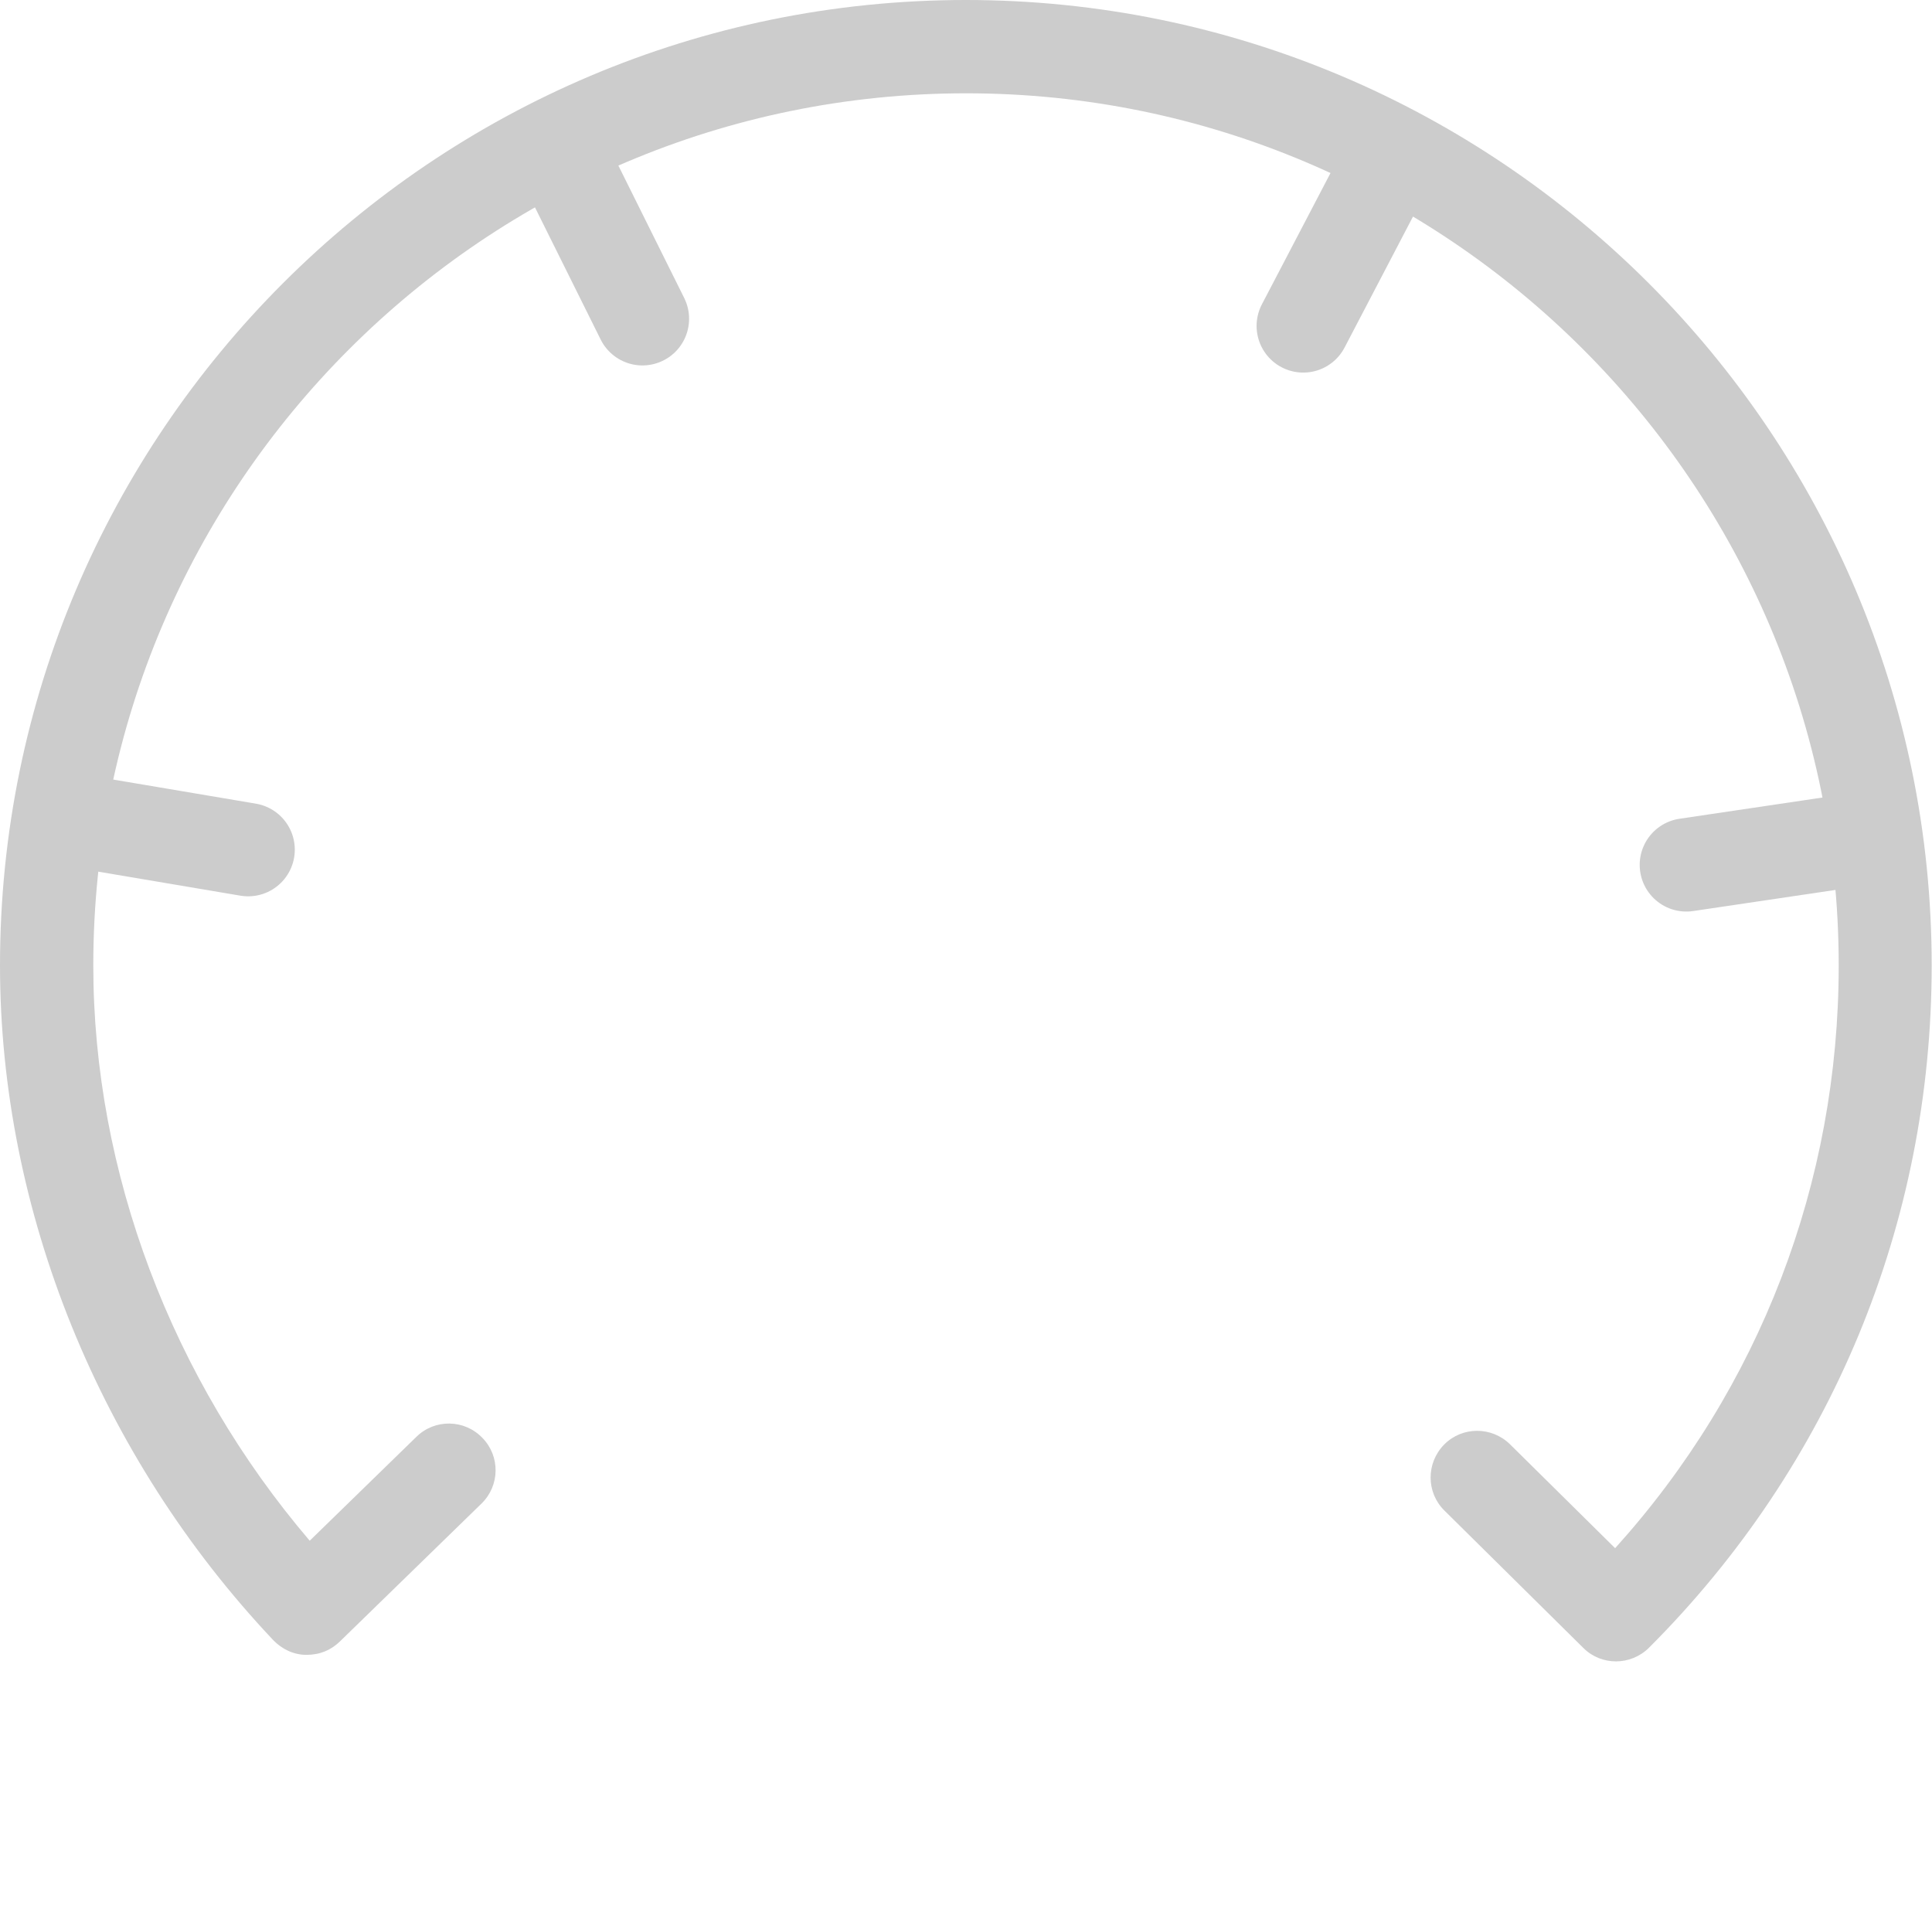 <?xml version="1.0" encoding="UTF-8"?><svg xmlns="http://www.w3.org/2000/svg" viewBox="0 0 62.13 61.82"><defs><style>.j{fill:none;stroke:#ccc;stroke-linecap:round;stroke-linejoin:round;stroke-width:3px;}.k{fill:#ccc;}</style></defs><g id="a"/><g id="b"><g id="c"><g id="d"><g id="e"><path class="k" d="M51.97,53.42c-.38,0-.76-.14-1.05-.43l-4.47-4.42c-.59-.58-.59-1.53-.01-2.12,.58-.59,1.53-.59,2.12-.01l3.38,3.34c4.65-5.15,7.19-11.75,7.19-18.74,0-15.46-12.59-28.04-28.06-28.04S3,15.58,3,31.04c0,6.64,2.52,13.3,6.96,18.5l3.43-3.34c.59-.58,1.54-.57,2.12,.03,.58,.59,.57,1.54-.03,2.12l-4.55,4.43c-.29,.28-.64,.43-1.08,.43-.4,0-.78-.18-1.06-.47C3.21,46.83,0,38.93,0,31.04,0,13.92,13.93,0,31.06,0s31.06,13.92,31.06,31.04c0,8.29-3.23,16.08-9.09,21.94-.29,.29-.68,.44-1.06,.44Z"/><g><g id="f"><line class="j" x1="7.98" y1="27.32" x2="2.06" y2="26.32"/></g><g id="g"><line class="j" x1="20.66" y1="10.25" x2="17.99" y2="4.88"/></g><g id="h"><line class="j" x1="41.91" y1="10.48" x2="44.69" y2="5.16"/></g><g id="i"><line class="j" x1="54.23" y1="27.81" x2="60.16" y2="26.93"/></g></g></g></g></g></g></svg>
